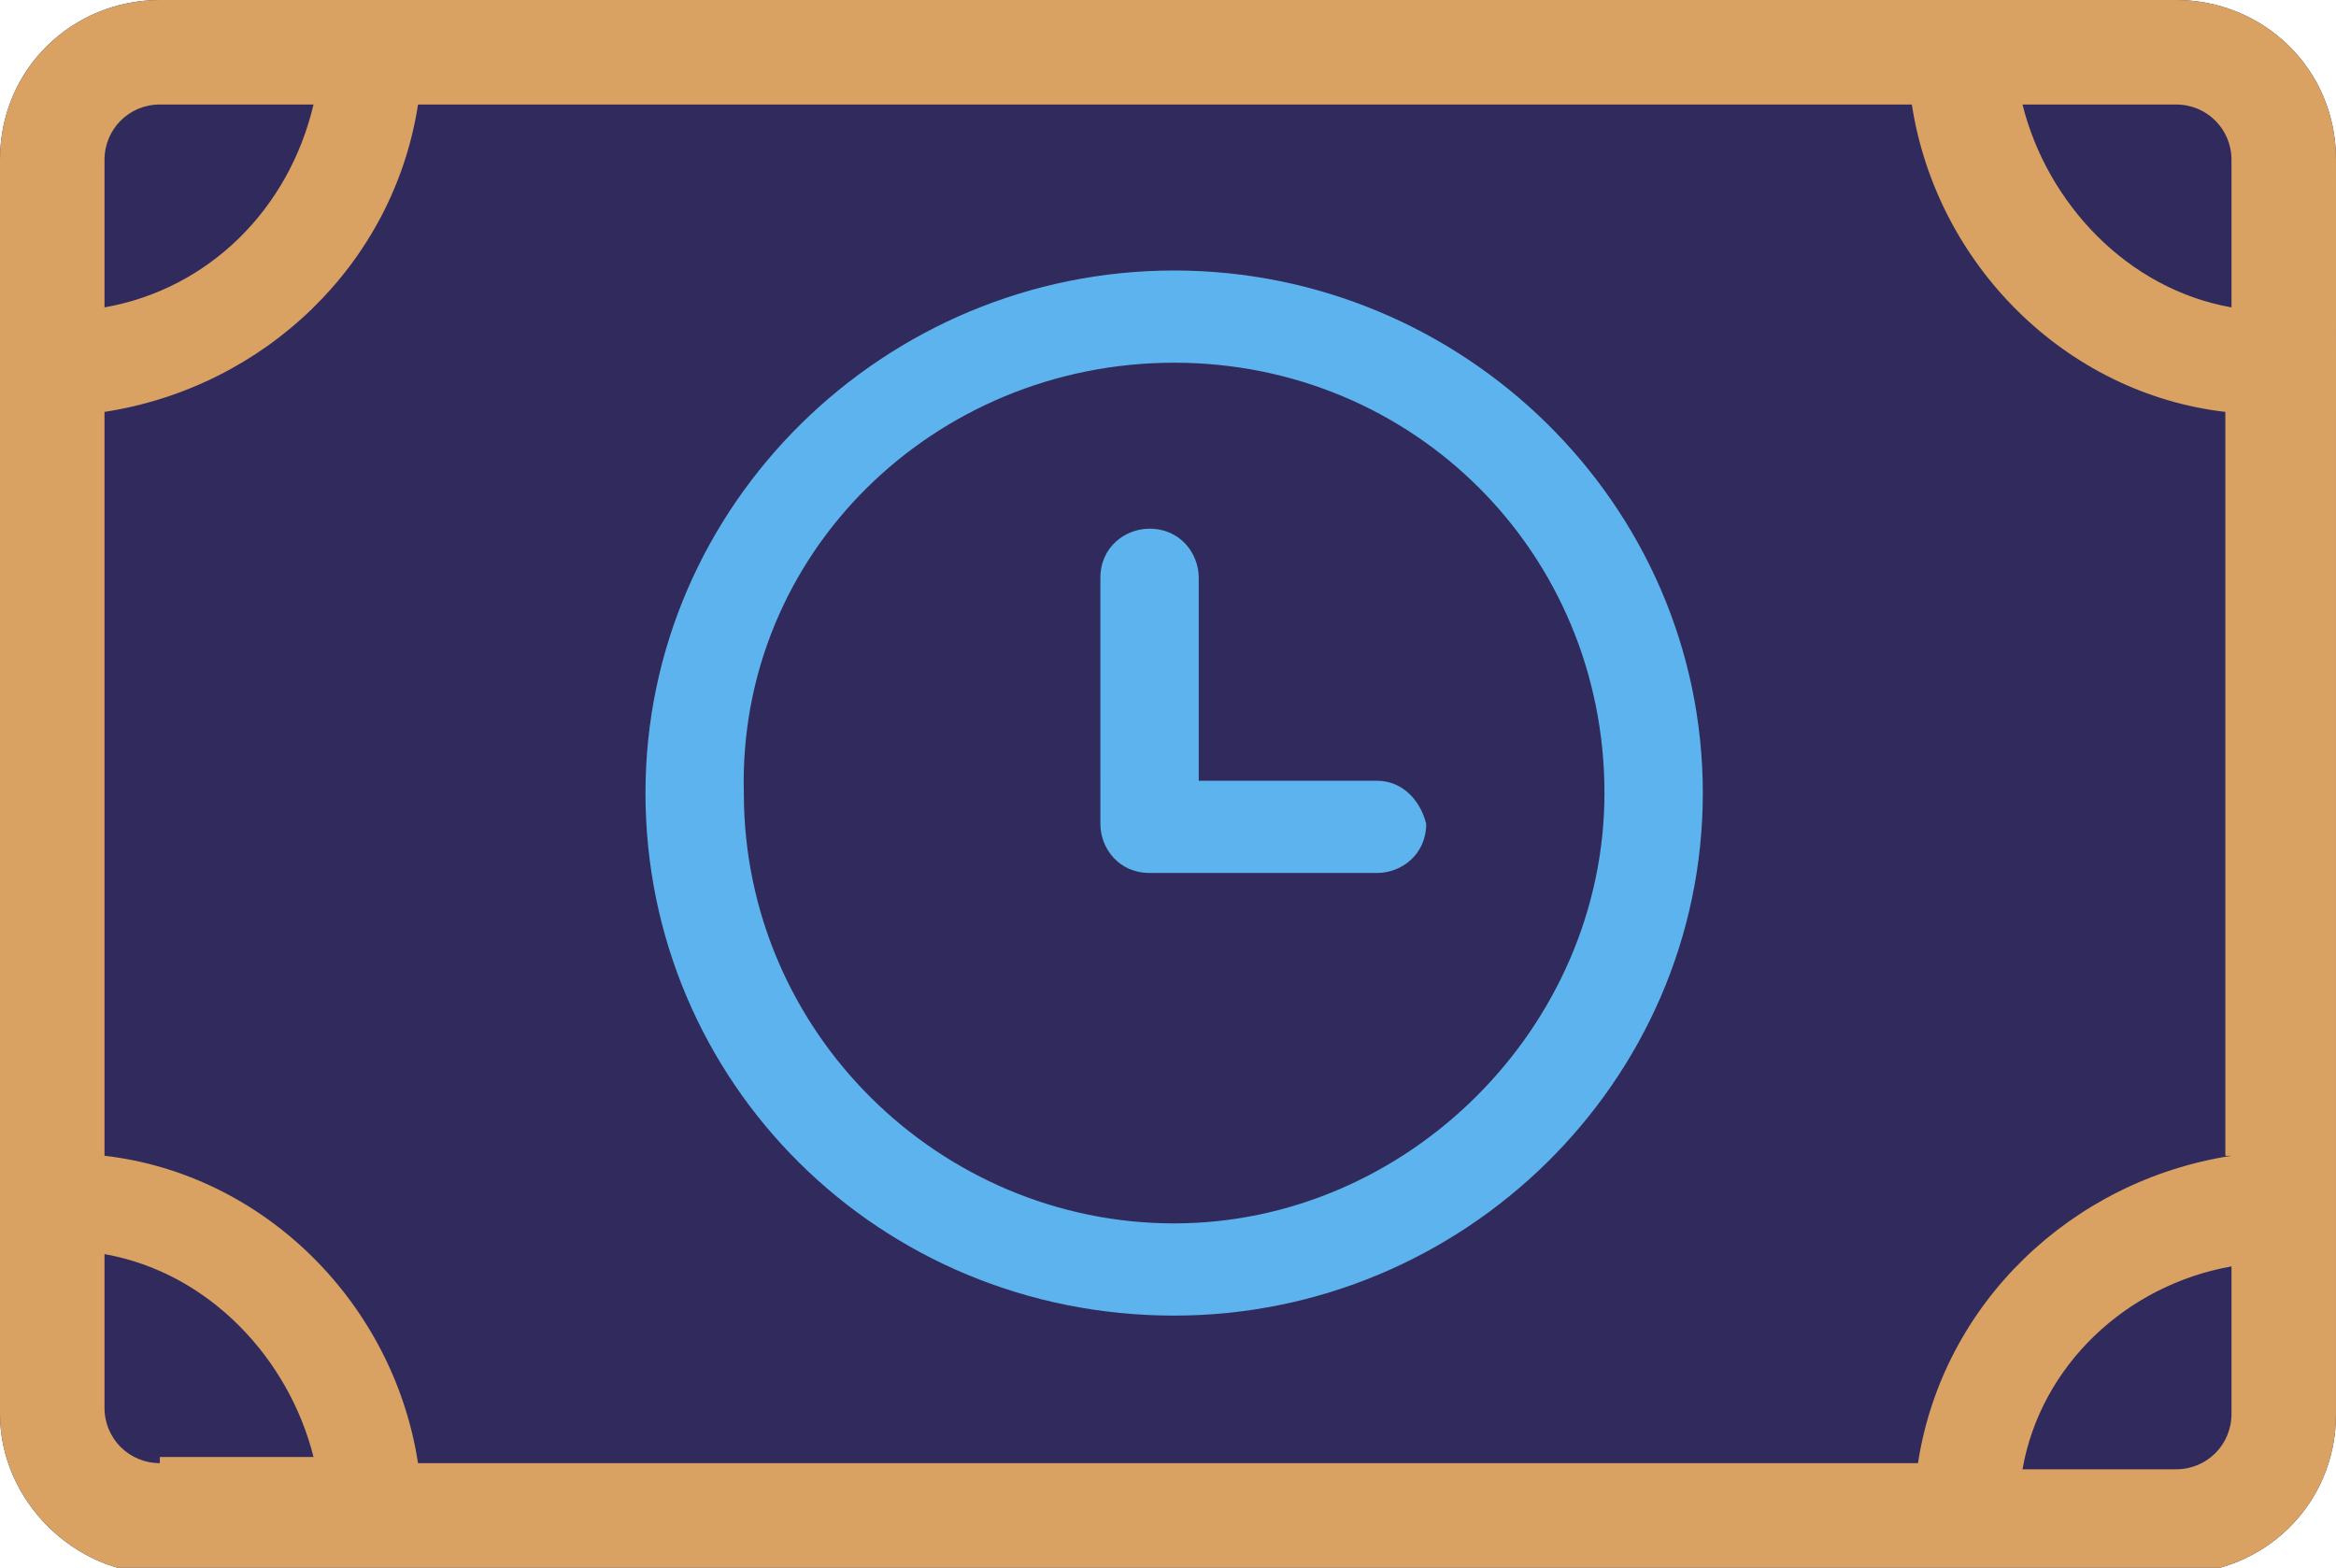 <?xml version="1.0" encoding="utf-8"?>
<!-- Generator: Adobe Illustrator 22.1.0, SVG Export Plug-In . SVG Version: 6.00 Build 0)  -->
<svg version="1.1" id="Layer_1" xmlns="http://www.w3.org/2000/svg" xmlns:xlink="http://www.w3.org/1999/xlink" x="0px" y="0px"
	 viewBox="0 0 38 25.5" style="enable-background:new 0 0 38 25.5;" xml:space="preserve">
<style type="text/css">
	.st0{fill:#302B5C;}
	.st1{fill:#D9A162;}
	.st2{fill:#5DB3ED;}
</style>
<path class="st0" d="M35.4,0H2.6C1.2,0,0,1.1,0,2.6V23c0,1.4,1.2,2.6,2.6,2.6h32.8c1.4,0,2.6-1.1,2.6-2.6V2.6C38,1.1,36.8,0,35.4,0
	L35.4,0z"/>
<path id="Fill-49" class="st1" d="M36.3,5c-1.7-0.3-3-1.7-3.4-3.3h2.5c0.5,0,0.9,0.4,0.9,0.9V5z M36.3,18.8c-2.6,0.4-4.7,2.4-5.1,5
	H6.8c-0.4-2.6-2.5-4.7-5.1-5V6.7c2.6-0.4,4.7-2.4,5.1-5h24.3c0.4,2.6,2.5,4.7,5.1,5V18.8z M36.3,23c0,0.5-0.4,0.9-0.9,0.9h-2.5
	c0.3-1.7,1.7-3,3.4-3.3V23z M2.6,23.8c-0.5,0-0.9-0.4-0.9-0.9v-2.5c1.7,0.3,3,1.7,3.4,3.3H2.6z M1.7,2.6c0-0.5,0.4-0.9,0.9-0.9h2.5
	C4.7,3.4,3.4,4.7,1.7,5V2.6z M35.4,0H2.6C1.2,0,0,1.1,0,2.6V23c0,1.4,1.2,2.6,2.6,2.6h32.8c1.4,0,2.6-1.1,2.6-2.6V2.6
	C38,1.1,36.8,0,35.4,0L35.4,0z"/>
<path id="Fill-50" class="st2" d="M19.1,4.4c-4.7,0-8.6,3.8-8.6,8.5c0,4.7,3.8,8.5,8.6,8.5c4.7,0,8.6-3.8,8.6-8.5
	C27.7,8.2,23.8,4.4,19.1,4.4z M19.1,5.9c3.9,0,7,3.1,7,7c0,3.8-3.2,7-7,7s-7-3.1-7-7C12,9,15.2,5.9,19.1,5.9L19.1,5.9z"/>
<path id="Fill-51" class="st2" d="M22.4,12.7h-2.9V9.4c0-0.4-0.3-0.8-0.8-0.8c-0.4,0-0.8,0.3-0.8,0.8V13c0,0.1,0,0.1,0,0.2
	c0,0.1,0,0.1,0,0.2c0,0.4,0.3,0.8,0.8,0.8h3.7c0.4,0,0.8-0.3,0.8-0.8C23.1,13,22.8,12.7,22.4,12.7"/>
</svg>
